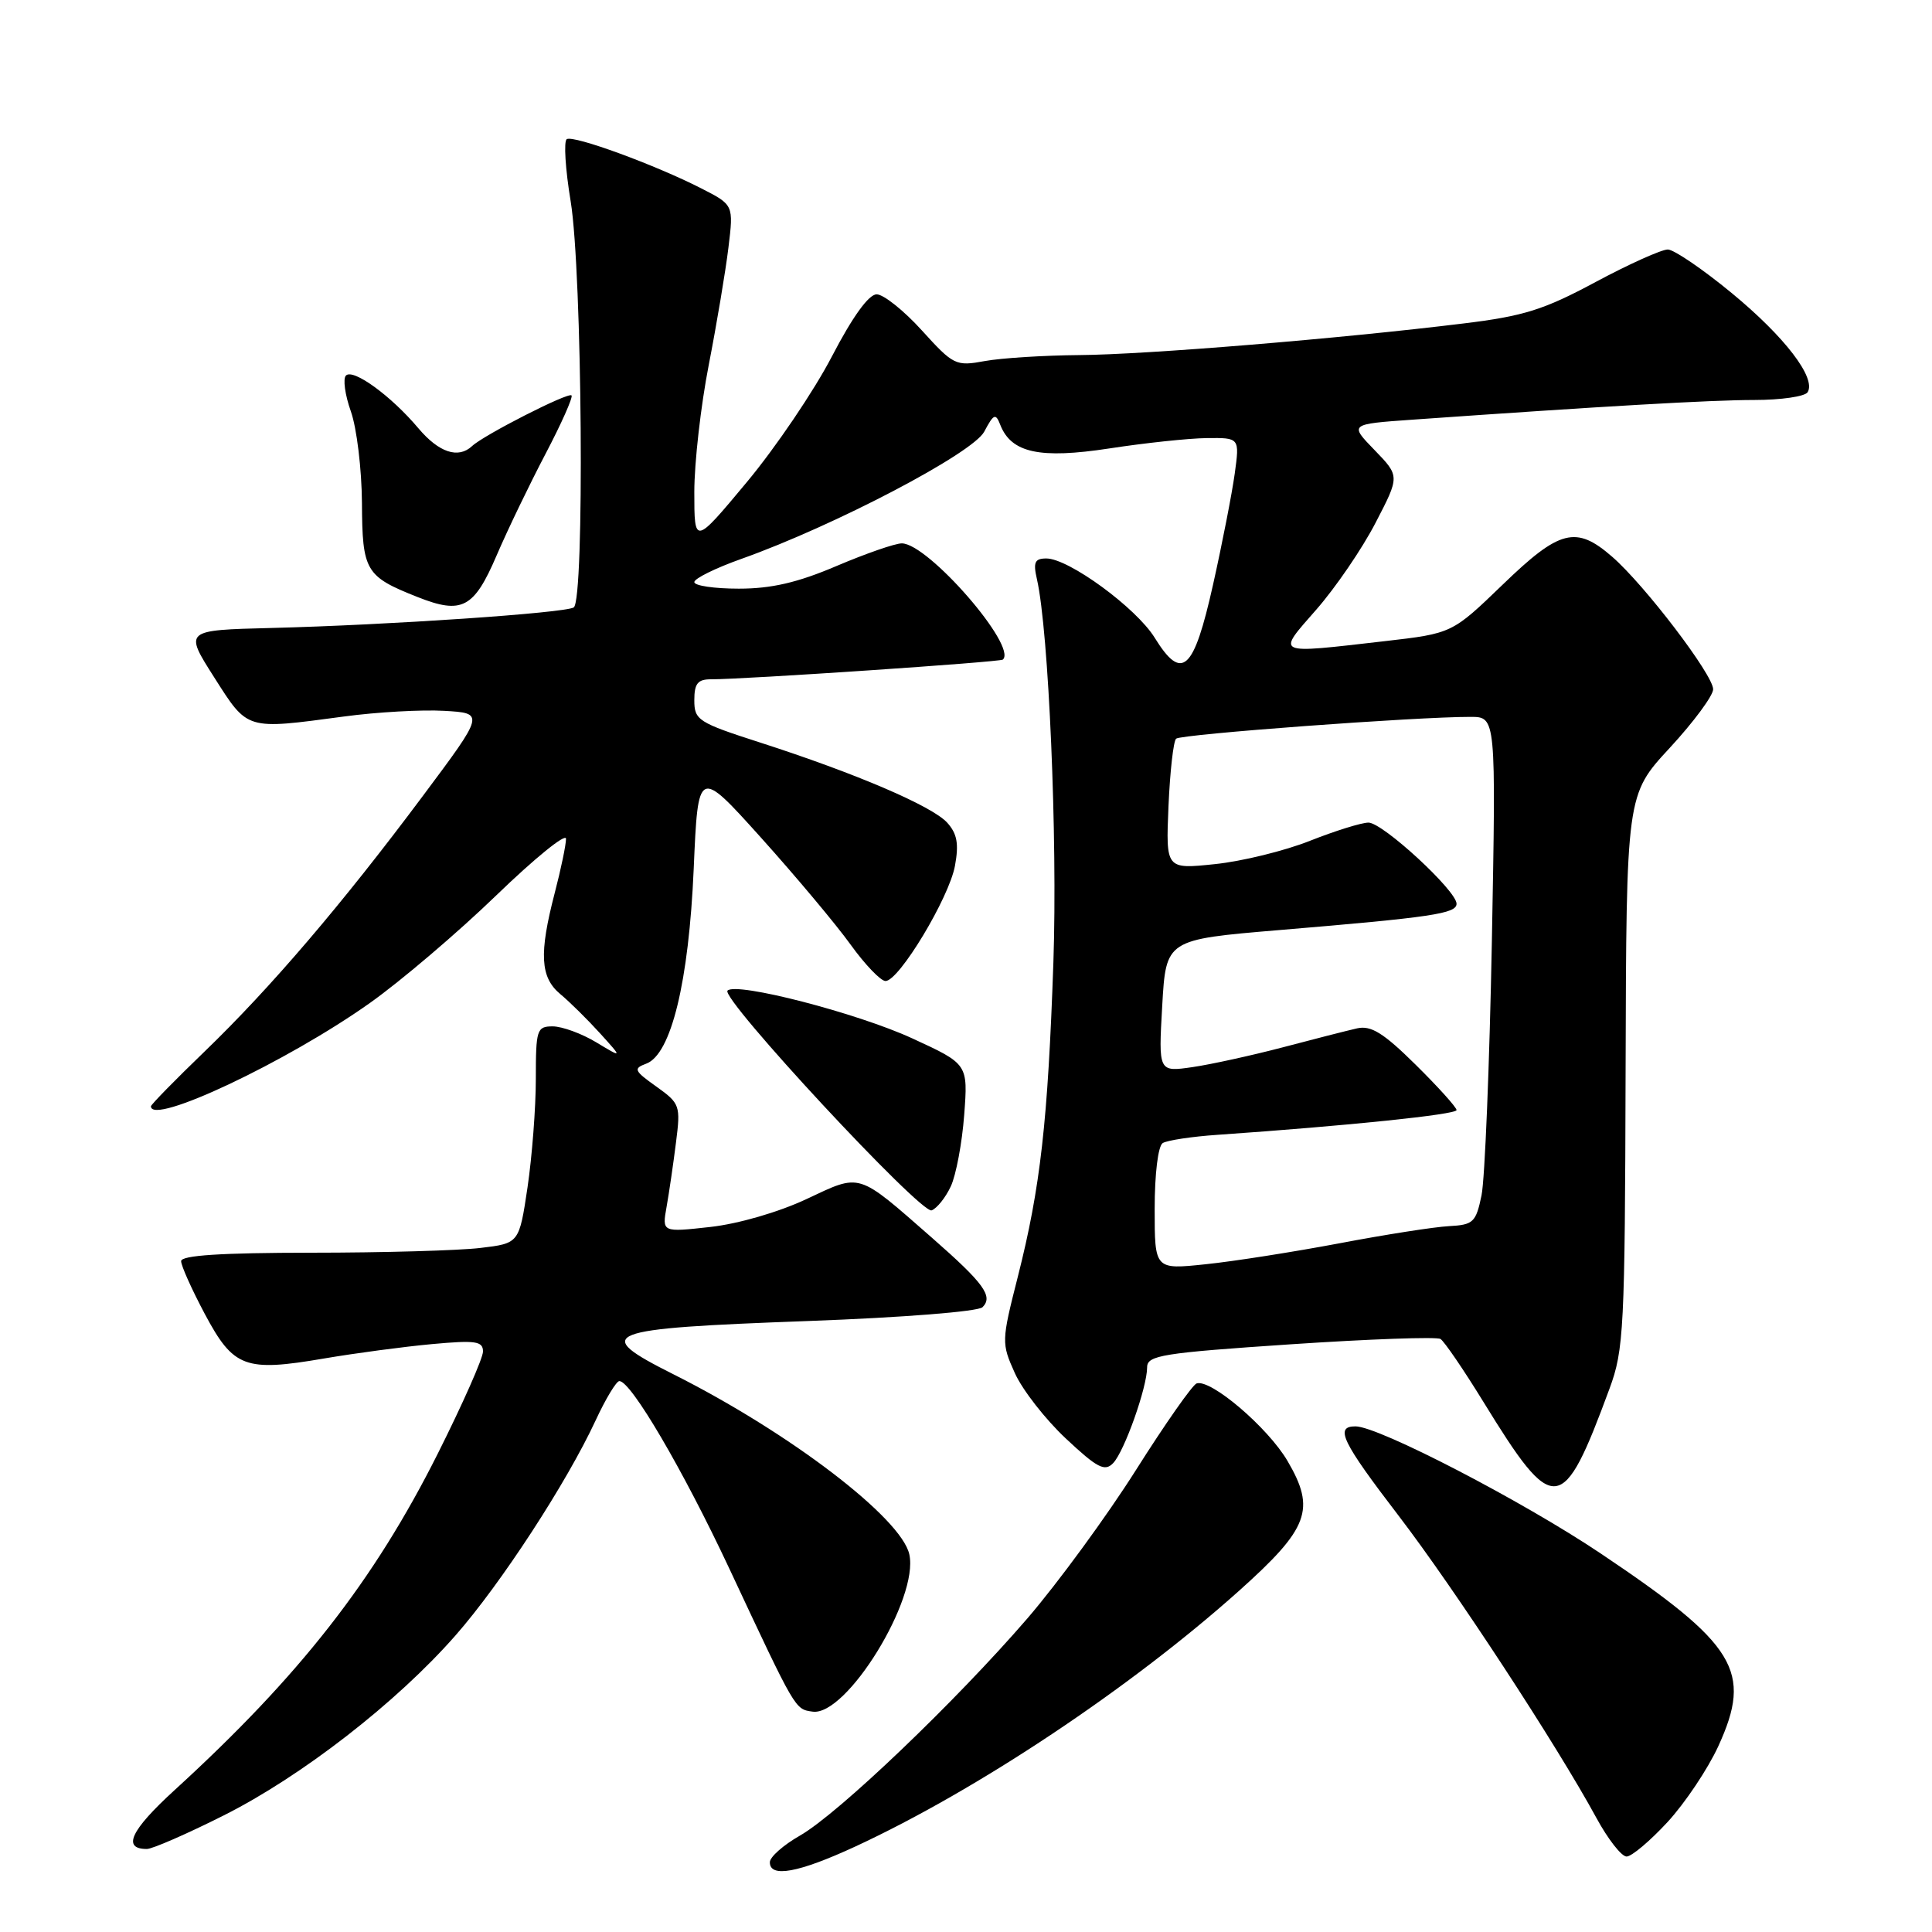 <?xml version="1.0" encoding="UTF-8" standalone="no"?>
<!DOCTYPE svg PUBLIC "-//W3C//DTD SVG 1.1//EN" "http://www.w3.org/Graphics/SVG/1.1/DTD/svg11.dtd" >
<svg xmlns="http://www.w3.org/2000/svg" xmlns:xlink="http://www.w3.org/1999/xlink" version="1.1" viewBox="0 0 256 256">
 <g >
 <path fill="currentColor"
d=" M 113.32 244.68 C 129.49 237.19 149.78 223.67 164.18 210.79 C 173.44 202.50 174.37 200.01 170.60 193.58 C 168.00 189.15 160.43 182.69 158.56 183.31 C 158.01 183.50 154.39 188.66 150.53 194.77 C 146.66 200.89 140.19 209.73 136.15 214.43 C 126.65 225.44 111.07 240.33 105.99 243.23 C 103.80 244.48 102.01 246.06 102.01 246.75 C 101.99 248.85 105.79 248.16 113.32 244.68 Z  M 220.96 241.43 C 223.28 238.91 226.31 234.38 227.69 231.37 C 232.24 221.43 230.10 217.92 212.11 205.85 C 201.72 198.88 182.66 189.00 179.61 189.00 C 176.82 189.00 177.79 191.01 185.36 200.89 C 192.70 210.48 206.26 231.19 211.53 240.88 C 213.06 243.70 214.86 246.00 215.53 246.00 C 216.20 246.00 218.64 243.94 220.96 241.43 Z  M 29.65 240.55 C 39.97 235.36 52.55 225.60 60.35 216.71 C 66.36 209.87 75.09 196.47 78.92 188.22 C 80.25 185.35 81.67 183.00 82.07 183.00 C 83.61 183.00 90.50 194.75 96.64 207.85 C 105.50 226.77 105.32 226.46 107.67 226.80 C 112.16 227.45 121.78 211.82 120.49 205.96 C 119.43 201.14 104.65 189.85 89.25 182.11 C 78.27 176.59 79.63 176.05 107.11 175.04 C 119.60 174.58 129.61 173.79 130.19 173.21 C 131.63 171.77 130.38 170.05 123.50 164.02 C 113.48 155.25 114.16 155.46 106.85 158.89 C 103.16 160.62 97.82 162.17 94.11 162.58 C 87.72 163.29 87.72 163.29 88.33 159.89 C 88.66 158.03 89.22 154.20 89.57 151.40 C 90.20 146.48 90.10 146.21 86.96 143.97 C 84.01 141.87 83.89 141.59 85.63 140.94 C 88.93 139.72 91.27 130.10 91.92 115.12 C 92.50 101.73 92.50 101.73 100.87 111.03 C 105.47 116.15 110.80 122.51 112.71 125.17 C 114.62 127.82 116.71 130.00 117.34 129.99 C 119.13 129.98 125.77 118.96 126.54 114.71 C 127.07 111.82 126.83 110.47 125.51 109.01 C 123.52 106.81 113.41 102.48 100.75 98.40 C 92.51 95.75 92.00 95.42 92.00 92.79 C 92.00 90.56 92.45 90.00 94.25 90.01 C 98.61 90.02 132.50 87.73 132.88 87.40 C 134.86 85.67 122.97 72.00 119.49 72.00 C 118.61 72.00 114.72 73.35 110.84 75.00 C 105.68 77.20 102.21 78.00 97.90 78.00 C 94.65 78.00 92.00 77.61 92.00 77.13 C 92.00 76.66 94.81 75.27 98.25 74.05 C 110.54 69.68 128.91 60.06 130.42 57.19 C 131.67 54.83 131.93 54.72 132.54 56.29 C 134.00 60.02 137.78 60.83 147.00 59.42 C 151.68 58.70 157.47 58.08 159.88 58.05 C 164.26 58.00 164.26 58.00 163.61 62.75 C 163.25 65.36 161.96 71.99 160.73 77.49 C 158.17 88.94 156.62 90.35 153.00 84.50 C 150.55 80.54 141.61 74.00 138.65 74.00 C 137.11 74.00 136.88 74.50 137.40 76.75 C 138.96 83.59 140.14 111.05 139.58 127.50 C 138.85 148.60 137.87 157.33 134.86 169.20 C 132.69 177.74 132.69 177.98 134.48 181.96 C 135.49 184.19 138.53 188.09 141.25 190.63 C 145.40 194.52 146.39 195.03 147.50 193.87 C 148.99 192.31 152.00 183.83 152.00 181.17 C 152.00 179.59 154.01 179.27 170.98 178.13 C 181.42 177.43 190.37 177.11 190.87 177.42 C 191.37 177.73 193.93 181.48 196.55 185.74 C 205.93 201.00 207.04 200.89 213.27 184.00 C 215.17 178.87 215.31 176.07 215.40 141.90 C 215.50 105.31 215.50 105.31 221.25 99.10 C 224.41 95.68 227.00 92.18 227.00 91.33 C 227.00 89.42 217.93 77.52 213.63 73.78 C 208.84 69.61 206.68 70.15 199.11 77.47 C 192.41 83.93 192.41 83.93 183.46 84.96 C 168.72 86.65 169.12 86.83 174.44 80.75 C 176.97 77.86 180.49 72.71 182.26 69.29 C 185.48 63.09 185.48 63.09 182.14 59.64 C 178.80 56.20 178.80 56.20 187.15 55.61 C 212.33 53.83 226.73 53.00 232.46 53.00 C 235.99 53.00 239.17 52.54 239.52 51.97 C 240.68 50.09 236.50 44.63 229.46 38.83 C 225.63 35.67 221.82 33.08 221.00 33.06 C 220.18 33.05 215.86 34.99 211.42 37.37 C 204.57 41.05 201.90 41.89 193.92 42.86 C 177.50 44.88 151.81 46.99 143.00 47.05 C 138.32 47.09 132.70 47.44 130.50 47.84 C 126.65 48.55 126.34 48.40 122.16 43.79 C 119.77 41.15 117.07 39.00 116.16 39.00 C 115.10 39.01 112.96 41.98 110.22 47.25 C 107.86 51.79 102.80 59.27 98.97 63.87 C 92.00 72.23 92.00 72.23 92.00 65.19 C 92.00 61.32 92.86 53.73 93.92 48.32 C 94.97 42.92 96.14 35.95 96.52 32.82 C 97.21 27.15 97.21 27.15 92.92 24.96 C 86.79 21.83 76.00 17.88 75.10 18.44 C 74.68 18.70 74.91 22.42 75.62 26.70 C 77.15 36.09 77.48 79.58 76.02 80.49 C 74.81 81.23 51.50 82.82 35.95 83.21 C 24.40 83.50 24.40 83.50 28.38 89.75 C 32.88 96.81 32.51 96.69 45.59 94.94 C 49.94 94.35 55.91 94.02 58.86 94.19 C 64.22 94.50 64.22 94.50 56.02 105.48 C 45.31 119.83 35.86 130.89 27.10 139.34 C 23.19 143.11 20.00 146.37 20.00 146.59 C 20.00 149.20 37.98 140.72 49.00 132.91 C 53.12 129.99 60.66 123.57 65.75 118.65 C 70.84 113.73 75.00 110.35 75.00 111.14 C 75.00 111.93 74.33 115.17 73.50 118.34 C 71.41 126.38 71.58 129.51 74.25 131.73 C 75.49 132.76 77.85 135.09 79.50 136.91 C 82.50 140.22 82.50 140.22 79.00 138.11 C 77.08 136.95 74.49 136.01 73.25 136.00 C 71.13 136.00 71.00 136.41 71.00 142.96 C 71.00 146.79 70.50 153.25 69.90 157.33 C 68.79 164.75 68.79 164.75 63.65 165.36 C 60.82 165.70 50.74 165.99 41.25 165.99 C 29.28 166.00 24.00 166.34 24.00 167.11 C 24.00 167.72 25.42 170.88 27.15 174.13 C 30.94 181.23 32.46 181.80 42.92 180.01 C 47.09 179.30 53.54 178.44 57.25 178.10 C 63.02 177.57 64.00 177.71 64.00 179.08 C 64.00 179.96 61.31 186.03 58.02 192.59 C 49.55 209.47 39.70 222.07 23.11 237.22 C 17.31 242.52 16.15 245.00 19.46 245.00 C 20.19 245.00 24.78 243.00 29.65 240.55 Z  M 125.99 157.19 C 126.68 155.71 127.48 151.46 127.76 147.75 C 128.27 140.99 128.27 140.99 120.88 137.59 C 113.60 134.24 97.57 130.09 96.40 131.26 C 95.41 132.25 122.04 160.92 123.45 160.38 C 124.15 160.11 125.30 158.68 125.99 157.19 Z  M 65.80 73.61 C 67.24 70.25 70.16 64.19 72.28 60.15 C 74.40 56.11 75.95 52.62 75.73 52.39 C 75.28 51.95 64.11 57.64 62.55 59.11 C 60.72 60.82 58.16 59.97 55.44 56.75 C 51.84 52.47 46.80 48.80 45.84 49.76 C 45.42 50.18 45.71 52.32 46.49 54.51 C 47.27 56.71 47.93 62.16 47.96 66.63 C 48.01 75.68 48.41 76.37 55.33 79.11 C 61.21 81.44 62.80 80.60 65.80 73.61 Z  M 153.00 160.18 C 153.00 155.54 153.45 151.84 154.07 151.46 C 154.66 151.10 157.92 150.60 161.32 150.37 C 178.62 149.17 193.00 147.68 193.00 147.09 C 193.00 146.73 190.56 144.02 187.58 141.08 C 183.32 136.87 181.67 135.85 179.83 136.26 C 178.55 136.55 174.12 137.68 170.00 138.77 C 165.88 139.85 160.47 141.04 158.00 141.40 C 153.50 142.05 153.50 142.05 154.00 133.28 C 154.50 124.50 154.50 124.50 169.50 123.24 C 189.81 121.54 193.00 121.06 193.00 119.75 C 193.00 118.02 183.22 109.00 181.33 109.00 C 180.41 109.00 176.92 110.09 173.58 111.41 C 170.24 112.74 164.57 114.13 160.99 114.50 C 154.48 115.18 154.48 115.18 154.83 106.84 C 155.03 102.25 155.48 98.22 155.84 97.88 C 156.47 97.29 187.77 94.97 194.87 94.99 C 198.23 95.00 198.23 95.00 197.68 124.75 C 197.37 141.11 196.75 156.25 196.31 158.39 C 195.57 161.97 195.22 162.30 192.00 162.47 C 190.07 162.57 183.55 163.59 177.50 164.74 C 171.45 165.88 163.46 167.14 159.75 167.52 C 153.00 168.23 153.00 168.23 153.00 160.18 Z "/>
</g>
</svg>